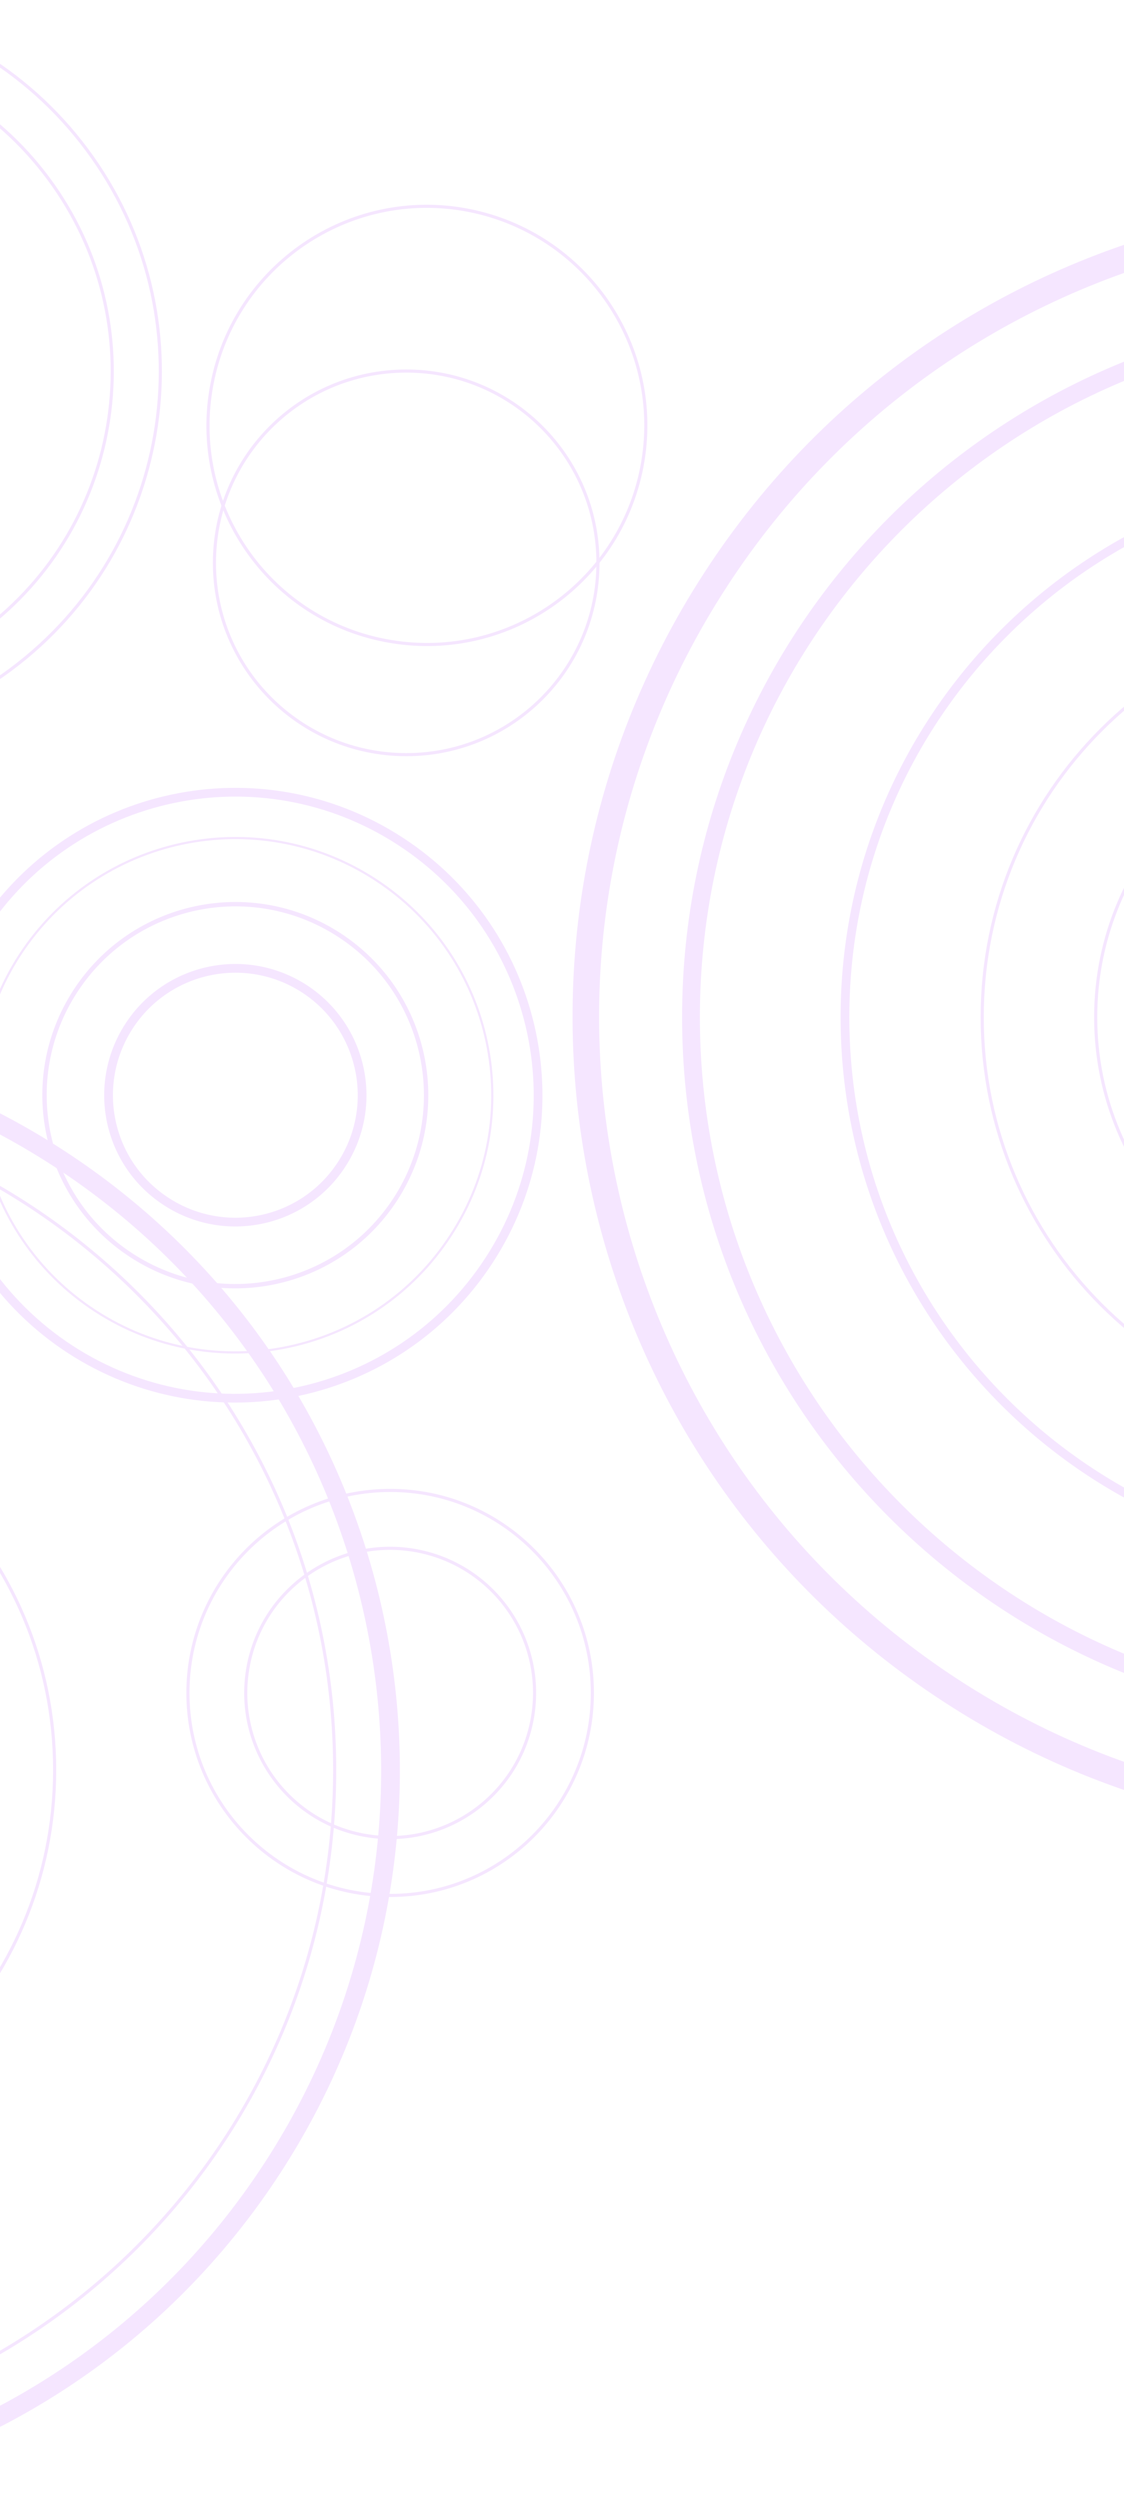 <svg width="360" height="800" viewBox="0 0 360 800" fill="none" xmlns="http://www.w3.org/2000/svg">
<g opacity="0.1">
<path d="M668.113 325.534C668.113 448.966 568.071 548.934 444.713 548.934C321.355 548.934 221.312 448.966 221.312 325.534C221.312 202.176 321.355 102.208 444.713 102.208C568.071 102.208 668.113 202.176 668.113 325.534Z" stroke="#9900FF" stroke-width="5.7" stroke-miterlimit="10"/>
<path d="M574.856 325.534C574.856 397.418 516.603 455.671 444.719 455.671C372.834 455.671 314.582 397.418 314.582 325.534C314.582 253.724 372.834 195.471 444.719 195.471C516.603 195.471 574.856 253.724 574.856 325.534Z" stroke="#9900FF" stroke-miterlimit="10"/>
<path d="M660.295 465.653C582.898 584.69 423.709 618.509 304.672 541.113C185.56 463.716 151.815 304.527 229.212 185.49C306.534 66.452 465.797 32.633 584.835 110.029C703.872 187.426 737.617 346.615 660.295 465.653Z" stroke="#9900FF" stroke-width="8.5" stroke-miterlimit="10"/>
<path d="M107.193 566.44C107.193 685.552 10.652 782.093 -108.46 782.093C-227.572 782.093 -324.113 685.552 -324.113 566.44C-324.113 447.402 -227.572 350.861 -108.46 350.861C10.652 350.861 107.193 447.402 107.193 566.44Z" stroke="#9900FF" stroke-miterlimit="10"/>
<path d="M17.505 566.44C17.505 636.015 -38.885 692.405 -108.46 692.405C-178.036 692.405 -234.426 636.015 -234.426 566.44C-234.426 496.939 -178.036 440.549 -108.46 440.549C-38.885 440.549 17.505 496.939 17.505 566.44Z" stroke="#9900FF" stroke-miterlimit="10"/>
<path d="M87.302 693.746C17.057 801.833 -127.606 832.524 -235.693 762.278C-343.855 691.958 -374.546 547.37 -304.226 439.208C-233.98 331.121 -89.317 300.43 18.77 370.676C126.932 440.921 157.622 585.584 87.302 693.746Z" stroke="#9900FF" stroke-width="6" stroke-miterlimit="10"/>
<path d="M156.654 403.303C127.453 448.221 67.413 460.96 22.494 431.833C-22.35 402.633 -35.088 342.592 -5.962 297.674C23.239 252.756 83.279 240.017 128.198 269.218C173.116 298.419 185.854 358.459 156.654 403.303Z" stroke="#9900FF" stroke-width="2.8" stroke-miterlimit="10"/>
<path d="M618.803 325.534C618.803 421.703 540.884 499.621 444.716 499.621C348.621 499.621 270.629 421.703 270.629 325.534C270.629 229.44 348.621 151.521 444.716 151.521C540.884 151.521 618.803 229.44 618.803 325.534Z" stroke="#9900FF" stroke-width="2.8" stroke-miterlimit="10"/>
<path d="M27.863 47.978C67.046 100.644 56.095 175.135 3.355 214.318C-49.311 253.5 -123.802 242.476 -162.985 189.81C-202.093 137.07 -191.143 62.653 -138.402 23.47C-85.737 -15.712 -11.245 -4.688 27.863 47.978Z" stroke="#9900FF" stroke-miterlimit="10"/>
<path d="M15.495 57.14C49.612 103.027 40.078 167.835 -5.809 201.952C-51.696 235.995 -116.504 226.46 -150.621 180.573C-184.664 134.761 -175.129 69.879 -129.242 35.836C-83.355 1.719 -18.547 11.254 15.495 57.14Z" stroke="#9900FF" stroke-miterlimit="10"/>
<path d="M191.516 180.126C191.516 214.02 164.029 241.507 130.135 241.507C96.167 241.507 68.68 214.02 68.68 180.126C68.68 146.232 96.167 118.745 130.135 118.745C164.029 118.745 191.516 146.232 191.516 180.126Z" stroke="#9900FF" stroke-miterlimit="10"/>
<path d="M205.897 147.648C199.565 185.862 163.436 211.636 125.222 205.304C87.008 198.973 61.234 162.919 67.566 124.704C73.897 86.49 110.026 60.642 148.166 66.973C186.38 73.38 212.229 109.433 205.897 147.648Z" stroke="#9900FF" stroke-miterlimit="10"/>
<path d="M538.574 325.534C538.574 377.38 496.561 419.393 444.715 419.393C392.868 419.393 350.93 377.38 350.93 325.534C350.93 273.762 392.868 231.749 444.715 231.749C496.561 231.749 538.574 273.762 538.574 325.534Z" stroke="#9900FF" stroke-miterlimit="10"/>
<path d="M189.728 541.783C189.728 577.539 160.751 606.591 124.995 606.591C89.165 606.591 60.188 577.539 60.188 541.783C60.188 506.027 89.165 476.975 124.995 476.975C160.751 476.975 189.728 506.027 189.728 541.783Z" stroke="#9900FF" stroke-miterlimit="10"/>
<path d="M170.587 549.381C166.416 574.559 142.578 591.618 117.4 587.447C92.222 583.275 75.163 559.438 79.335 534.185C83.506 509.007 107.344 491.948 132.522 496.12C157.775 500.366 174.759 524.129 170.587 549.381Z" stroke="#9900FF" stroke-miterlimit="10"/>
<path d="M109.428 372.613C97.211 391.459 72.033 396.748 53.261 384.531C34.414 372.315 29.126 347.211 41.342 328.365C53.559 309.593 78.663 304.229 97.509 316.446C116.281 328.663 121.645 353.841 109.428 372.613Z" stroke="#9900FF" stroke-width="2.8" stroke-miterlimit="10"/>
<path d="M126.633 383.786C108.234 412.093 70.392 420.138 42.085 401.739C13.778 383.339 5.734 345.498 24.133 317.191C42.532 288.884 80.374 280.839 108.681 299.238C136.988 317.638 144.958 355.479 126.633 383.786Z" stroke="#9900FF" stroke-width="1.4" stroke-miterlimit="10"/>
<path d="M144.366 395.332C119.635 433.472 68.608 444.273 30.543 419.542C-7.597 394.736 -18.398 343.784 6.333 305.645C31.138 267.579 82.091 256.703 120.231 281.509C158.296 306.24 169.172 357.267 144.366 395.332Z" stroke="#9900FF" stroke-width="0.7" stroke-miterlimit="10"/>
</g>
</svg>
